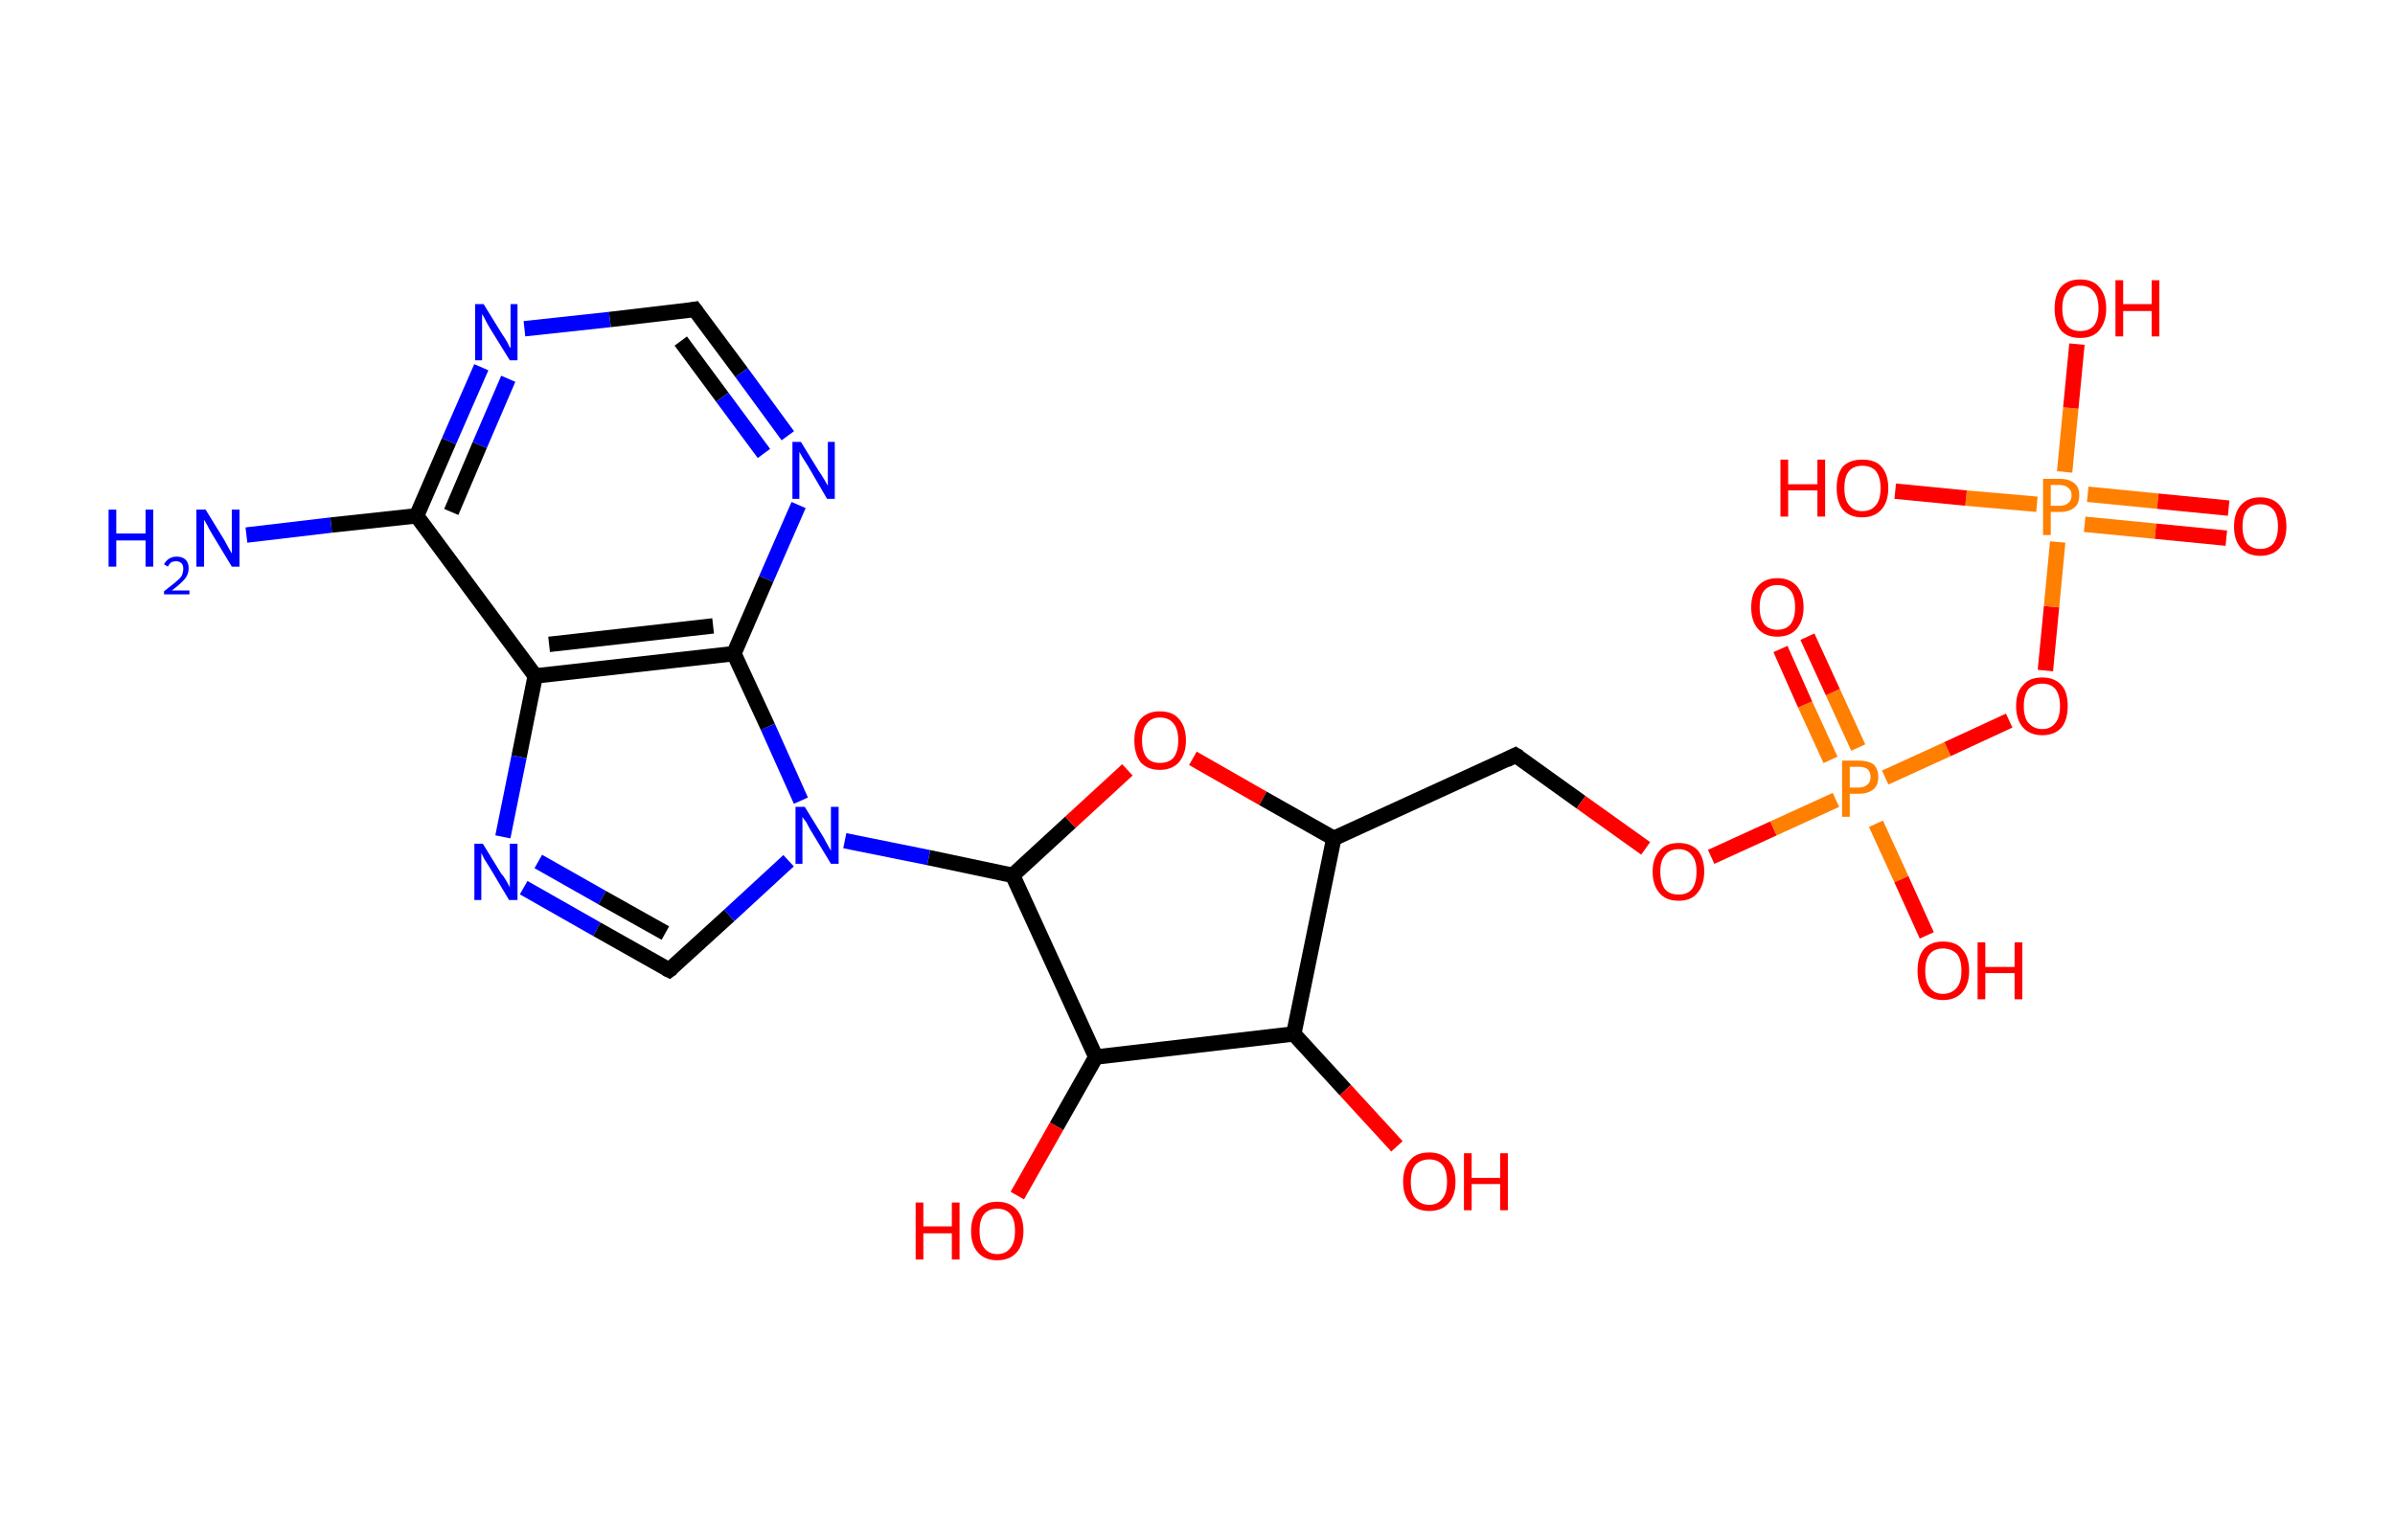 <?xml version='1.0' encoding='ASCII' standalone='yes'?>
<svg xmlns="http://www.w3.org/2000/svg" xmlns:rdkit="http://www.rdkit.org/xml" xmlns:xlink="http://www.w3.org/1999/xlink" version="1.1" baseProfile="full" xml:space="preserve" width="311px" height="200px" viewBox="0 0 311 200">
<!-- END OF HEADER -->
<rect style="opacity:1.0;fill:#FFFFFF;stroke:none" width="311.0" height="200.0" x="0.0" y="0.0"> </rect>
<path class="bond-0 atom-0 atom-1" d="M 32.0,69.5 L 43.0,68.2" style="fill:none;fill-rule:evenodd;stroke:#0000FF;stroke-width:2.0px;stroke-linecap:butt;stroke-linejoin:miter;stroke-opacity:1"/>
<path class="bond-0 atom-0 atom-1" d="M 43.0,68.2 L 54.1,67.0" style="fill:none;fill-rule:evenodd;stroke:#000000;stroke-width:2.0px;stroke-linecap:butt;stroke-linejoin:miter;stroke-opacity:1"/>
<path class="bond-1 atom-1 atom-2" d="M 54.1,67.0 L 58.3,57.3" style="fill:none;fill-rule:evenodd;stroke:#000000;stroke-width:2.0px;stroke-linecap:butt;stroke-linejoin:miter;stroke-opacity:1"/>
<path class="bond-1 atom-1 atom-2" d="M 58.3,57.3 L 62.5,47.7" style="fill:none;fill-rule:evenodd;stroke:#0000FF;stroke-width:2.0px;stroke-linecap:butt;stroke-linejoin:miter;stroke-opacity:1"/>
<path class="bond-1 atom-1 atom-2" d="M 58.6,66.5 L 62.3,57.8" style="fill:none;fill-rule:evenodd;stroke:#000000;stroke-width:2.0px;stroke-linecap:butt;stroke-linejoin:miter;stroke-opacity:1"/>
<path class="bond-1 atom-1 atom-2" d="M 62.3,57.8 L 66.0,49.2" style="fill:none;fill-rule:evenodd;stroke:#0000FF;stroke-width:2.0px;stroke-linecap:butt;stroke-linejoin:miter;stroke-opacity:1"/>
<path class="bond-2 atom-2 atom-3" d="M 68.1,42.7 L 79.2,41.5" style="fill:none;fill-rule:evenodd;stroke:#0000FF;stroke-width:2.0px;stroke-linecap:butt;stroke-linejoin:miter;stroke-opacity:1"/>
<path class="bond-2 atom-2 atom-3" d="M 79.2,41.5 L 90.2,40.2" style="fill:none;fill-rule:evenodd;stroke:#000000;stroke-width:2.0px;stroke-linecap:butt;stroke-linejoin:miter;stroke-opacity:1"/>
<path class="bond-3 atom-3 atom-4" d="M 90.2,40.2 L 96.3,48.4" style="fill:none;fill-rule:evenodd;stroke:#000000;stroke-width:2.0px;stroke-linecap:butt;stroke-linejoin:miter;stroke-opacity:1"/>
<path class="bond-3 atom-3 atom-4" d="M 96.3,48.4 L 102.3,56.6" style="fill:none;fill-rule:evenodd;stroke:#0000FF;stroke-width:2.0px;stroke-linecap:butt;stroke-linejoin:miter;stroke-opacity:1"/>
<path class="bond-3 atom-3 atom-4" d="M 88.4,44.3 L 93.8,51.6" style="fill:none;fill-rule:evenodd;stroke:#000000;stroke-width:2.0px;stroke-linecap:butt;stroke-linejoin:miter;stroke-opacity:1"/>
<path class="bond-3 atom-3 atom-4" d="M 93.8,51.6 L 99.2,58.9" style="fill:none;fill-rule:evenodd;stroke:#0000FF;stroke-width:2.0px;stroke-linecap:butt;stroke-linejoin:miter;stroke-opacity:1"/>
<path class="bond-4 atom-4 atom-5" d="M 103.7,65.6 L 99.5,75.2" style="fill:none;fill-rule:evenodd;stroke:#0000FF;stroke-width:2.0px;stroke-linecap:butt;stroke-linejoin:miter;stroke-opacity:1"/>
<path class="bond-4 atom-4 atom-5" d="M 99.5,75.2 L 95.3,84.9" style="fill:none;fill-rule:evenodd;stroke:#000000;stroke-width:2.0px;stroke-linecap:butt;stroke-linejoin:miter;stroke-opacity:1"/>
<path class="bond-5 atom-5 atom-6" d="M 95.3,84.9 L 69.5,87.8" style="fill:none;fill-rule:evenodd;stroke:#000000;stroke-width:2.0px;stroke-linecap:butt;stroke-linejoin:miter;stroke-opacity:1"/>
<path class="bond-5 atom-5 atom-6" d="M 92.6,81.3 L 71.3,83.7" style="fill:none;fill-rule:evenodd;stroke:#000000;stroke-width:2.0px;stroke-linecap:butt;stroke-linejoin:miter;stroke-opacity:1"/>
<path class="bond-6 atom-6 atom-7" d="M 69.5,87.8 L 67.4,98.3" style="fill:none;fill-rule:evenodd;stroke:#000000;stroke-width:2.0px;stroke-linecap:butt;stroke-linejoin:miter;stroke-opacity:1"/>
<path class="bond-6 atom-6 atom-7" d="M 67.4,98.3 L 65.3,108.7" style="fill:none;fill-rule:evenodd;stroke:#0000FF;stroke-width:2.0px;stroke-linecap:butt;stroke-linejoin:miter;stroke-opacity:1"/>
<path class="bond-7 atom-7 atom-8" d="M 68.0,115.3 L 77.5,120.7" style="fill:none;fill-rule:evenodd;stroke:#0000FF;stroke-width:2.0px;stroke-linecap:butt;stroke-linejoin:miter;stroke-opacity:1"/>
<path class="bond-7 atom-7 atom-8" d="M 77.5,120.7 L 86.9,126.0" style="fill:none;fill-rule:evenodd;stroke:#000000;stroke-width:2.0px;stroke-linecap:butt;stroke-linejoin:miter;stroke-opacity:1"/>
<path class="bond-7 atom-7 atom-8" d="M 69.9,111.9 L 78.2,116.6" style="fill:none;fill-rule:evenodd;stroke:#0000FF;stroke-width:2.0px;stroke-linecap:butt;stroke-linejoin:miter;stroke-opacity:1"/>
<path class="bond-7 atom-7 atom-8" d="M 78.2,116.6 L 86.4,121.2" style="fill:none;fill-rule:evenodd;stroke:#000000;stroke-width:2.0px;stroke-linecap:butt;stroke-linejoin:miter;stroke-opacity:1"/>
<path class="bond-8 atom-8 atom-9" d="M 86.9,126.0 L 94.7,118.9" style="fill:none;fill-rule:evenodd;stroke:#000000;stroke-width:2.0px;stroke-linecap:butt;stroke-linejoin:miter;stroke-opacity:1"/>
<path class="bond-8 atom-8 atom-9" d="M 94.7,118.9 L 102.4,111.8" style="fill:none;fill-rule:evenodd;stroke:#0000FF;stroke-width:2.0px;stroke-linecap:butt;stroke-linejoin:miter;stroke-opacity:1"/>
<path class="bond-9 atom-9 atom-10" d="M 109.7,109.2 L 120.6,111.4" style="fill:none;fill-rule:evenodd;stroke:#0000FF;stroke-width:2.0px;stroke-linecap:butt;stroke-linejoin:miter;stroke-opacity:1"/>
<path class="bond-9 atom-9 atom-10" d="M 120.6,111.4 L 131.5,113.7" style="fill:none;fill-rule:evenodd;stroke:#000000;stroke-width:2.0px;stroke-linecap:butt;stroke-linejoin:miter;stroke-opacity:1"/>
<path class="bond-10 atom-10 atom-11" d="M 131.5,113.7 L 139.0,106.8" style="fill:none;fill-rule:evenodd;stroke:#000000;stroke-width:2.0px;stroke-linecap:butt;stroke-linejoin:miter;stroke-opacity:1"/>
<path class="bond-10 atom-10 atom-11" d="M 139.0,106.8 L 146.4,100.0" style="fill:none;fill-rule:evenodd;stroke:#FF0000;stroke-width:2.0px;stroke-linecap:butt;stroke-linejoin:miter;stroke-opacity:1"/>
<path class="bond-11 atom-11 atom-12" d="M 154.9,98.5 L 164.0,103.7" style="fill:none;fill-rule:evenodd;stroke:#FF0000;stroke-width:2.0px;stroke-linecap:butt;stroke-linejoin:miter;stroke-opacity:1"/>
<path class="bond-11 atom-11 atom-12" d="M 164.0,103.7 L 173.2,108.9" style="fill:none;fill-rule:evenodd;stroke:#000000;stroke-width:2.0px;stroke-linecap:butt;stroke-linejoin:miter;stroke-opacity:1"/>
<path class="bond-12 atom-12 atom-13" d="M 173.2,108.9 L 196.8,98.1" style="fill:none;fill-rule:evenodd;stroke:#000000;stroke-width:2.0px;stroke-linecap:butt;stroke-linejoin:miter;stroke-opacity:1"/>
<path class="bond-13 atom-13 atom-14" d="M 196.8,98.1 L 205.3,104.2" style="fill:none;fill-rule:evenodd;stroke:#000000;stroke-width:2.0px;stroke-linecap:butt;stroke-linejoin:miter;stroke-opacity:1"/>
<path class="bond-13 atom-13 atom-14" d="M 205.3,104.2 L 213.7,110.2" style="fill:none;fill-rule:evenodd;stroke:#FF0000;stroke-width:2.0px;stroke-linecap:butt;stroke-linejoin:miter;stroke-opacity:1"/>
<path class="bond-14 atom-14 atom-15" d="M 222.2,111.3 L 230.3,107.6" style="fill:none;fill-rule:evenodd;stroke:#FF0000;stroke-width:2.0px;stroke-linecap:butt;stroke-linejoin:miter;stroke-opacity:1"/>
<path class="bond-14 atom-14 atom-15" d="M 230.3,107.6 L 238.4,103.9" style="fill:none;fill-rule:evenodd;stroke:#FF7F00;stroke-width:2.0px;stroke-linecap:butt;stroke-linejoin:miter;stroke-opacity:1"/>
<path class="bond-15 atom-15 atom-16" d="M 241.3,97.1 L 238.0,89.9" style="fill:none;fill-rule:evenodd;stroke:#FF7F00;stroke-width:2.0px;stroke-linecap:butt;stroke-linejoin:miter;stroke-opacity:1"/>
<path class="bond-15 atom-15 atom-16" d="M 238.0,89.9 L 234.7,82.7" style="fill:none;fill-rule:evenodd;stroke:#FF0000;stroke-width:2.0px;stroke-linecap:butt;stroke-linejoin:miter;stroke-opacity:1"/>
<path class="bond-15 atom-15 atom-16" d="M 237.7,98.7 L 234.4,91.5" style="fill:none;fill-rule:evenodd;stroke:#FF7F00;stroke-width:2.0px;stroke-linecap:butt;stroke-linejoin:miter;stroke-opacity:1"/>
<path class="bond-15 atom-15 atom-16" d="M 234.4,91.5 L 231.2,84.3" style="fill:none;fill-rule:evenodd;stroke:#FF0000;stroke-width:2.0px;stroke-linecap:butt;stroke-linejoin:miter;stroke-opacity:1"/>
<path class="bond-16 atom-15 atom-17" d="M 243.6,107.0 L 246.9,114.2" style="fill:none;fill-rule:evenodd;stroke:#FF7F00;stroke-width:2.0px;stroke-linecap:butt;stroke-linejoin:miter;stroke-opacity:1"/>
<path class="bond-16 atom-15 atom-17" d="M 246.9,114.2 L 250.2,121.5" style="fill:none;fill-rule:evenodd;stroke:#FF0000;stroke-width:2.0px;stroke-linecap:butt;stroke-linejoin:miter;stroke-opacity:1"/>
<path class="bond-17 atom-15 atom-18" d="M 244.8,101.0 L 252.9,97.3" style="fill:none;fill-rule:evenodd;stroke:#FF7F00;stroke-width:2.0px;stroke-linecap:butt;stroke-linejoin:miter;stroke-opacity:1"/>
<path class="bond-17 atom-15 atom-18" d="M 252.9,97.3 L 260.9,93.6" style="fill:none;fill-rule:evenodd;stroke:#FF0000;stroke-width:2.0px;stroke-linecap:butt;stroke-linejoin:miter;stroke-opacity:1"/>
<path class="bond-18 atom-18 atom-19" d="M 265.6,87.1 L 266.4,78.8" style="fill:none;fill-rule:evenodd;stroke:#FF0000;stroke-width:2.0px;stroke-linecap:butt;stroke-linejoin:miter;stroke-opacity:1"/>
<path class="bond-18 atom-18 atom-19" d="M 266.4,78.8 L 267.2,70.4" style="fill:none;fill-rule:evenodd;stroke:#FF7F00;stroke-width:2.0px;stroke-linecap:butt;stroke-linejoin:miter;stroke-opacity:1"/>
<path class="bond-19 atom-19 atom-20" d="M 270.7,68.1 L 279.9,69.0" style="fill:none;fill-rule:evenodd;stroke:#FF7F00;stroke-width:2.0px;stroke-linecap:butt;stroke-linejoin:miter;stroke-opacity:1"/>
<path class="bond-19 atom-19 atom-20" d="M 279.9,69.0 L 289.1,69.9" style="fill:none;fill-rule:evenodd;stroke:#FF0000;stroke-width:2.0px;stroke-linecap:butt;stroke-linejoin:miter;stroke-opacity:1"/>
<path class="bond-19 atom-19 atom-20" d="M 271.1,64.2 L 280.2,65.1" style="fill:none;fill-rule:evenodd;stroke:#FF7F00;stroke-width:2.0px;stroke-linecap:butt;stroke-linejoin:miter;stroke-opacity:1"/>
<path class="bond-19 atom-19 atom-20" d="M 280.2,65.1 L 289.4,66.0" style="fill:none;fill-rule:evenodd;stroke:#FF0000;stroke-width:2.0px;stroke-linecap:butt;stroke-linejoin:miter;stroke-opacity:1"/>
<path class="bond-20 atom-19 atom-21" d="M 264.5,65.5 L 255.3,64.7" style="fill:none;fill-rule:evenodd;stroke:#FF7F00;stroke-width:2.0px;stroke-linecap:butt;stroke-linejoin:miter;stroke-opacity:1"/>
<path class="bond-20 atom-19 atom-21" d="M 255.3,64.7 L 246.1,63.8" style="fill:none;fill-rule:evenodd;stroke:#FF0000;stroke-width:2.0px;stroke-linecap:butt;stroke-linejoin:miter;stroke-opacity:1"/>
<path class="bond-21 atom-19 atom-22" d="M 268.1,61.3 L 268.9,53.0" style="fill:none;fill-rule:evenodd;stroke:#FF7F00;stroke-width:2.0px;stroke-linecap:butt;stroke-linejoin:miter;stroke-opacity:1"/>
<path class="bond-21 atom-19 atom-22" d="M 268.9,53.0 L 269.7,44.7" style="fill:none;fill-rule:evenodd;stroke:#FF0000;stroke-width:2.0px;stroke-linecap:butt;stroke-linejoin:miter;stroke-opacity:1"/>
<path class="bond-22 atom-12 atom-23" d="M 173.2,108.9 L 168.0,134.3" style="fill:none;fill-rule:evenodd;stroke:#000000;stroke-width:2.0px;stroke-linecap:butt;stroke-linejoin:miter;stroke-opacity:1"/>
<path class="bond-23 atom-23 atom-24" d="M 168.0,134.3 L 174.7,141.6" style="fill:none;fill-rule:evenodd;stroke:#000000;stroke-width:2.0px;stroke-linecap:butt;stroke-linejoin:miter;stroke-opacity:1"/>
<path class="bond-23 atom-23 atom-24" d="M 174.7,141.6 L 181.4,148.9" style="fill:none;fill-rule:evenodd;stroke:#FF0000;stroke-width:2.0px;stroke-linecap:butt;stroke-linejoin:miter;stroke-opacity:1"/>
<path class="bond-24 atom-23 atom-25" d="M 168.0,134.3 L 142.3,137.3" style="fill:none;fill-rule:evenodd;stroke:#000000;stroke-width:2.0px;stroke-linecap:butt;stroke-linejoin:miter;stroke-opacity:1"/>
<path class="bond-25 atom-25 atom-26" d="M 142.3,137.3 L 137.2,146.3" style="fill:none;fill-rule:evenodd;stroke:#000000;stroke-width:2.0px;stroke-linecap:butt;stroke-linejoin:miter;stroke-opacity:1"/>
<path class="bond-25 atom-25 atom-26" d="M 137.2,146.3 L 132.1,155.3" style="fill:none;fill-rule:evenodd;stroke:#FF0000;stroke-width:2.0px;stroke-linecap:butt;stroke-linejoin:miter;stroke-opacity:1"/>
<path class="bond-26 atom-6 atom-1" d="M 69.5,87.8 L 54.1,67.0" style="fill:none;fill-rule:evenodd;stroke:#000000;stroke-width:2.0px;stroke-linecap:butt;stroke-linejoin:miter;stroke-opacity:1"/>
<path class="bond-27 atom-25 atom-10" d="M 142.3,137.3 L 131.5,113.7" style="fill:none;fill-rule:evenodd;stroke:#000000;stroke-width:2.0px;stroke-linecap:butt;stroke-linejoin:miter;stroke-opacity:1"/>
<path class="bond-28 atom-9 atom-5" d="M 104.0,104.0 L 99.7,94.4" style="fill:none;fill-rule:evenodd;stroke:#0000FF;stroke-width:2.0px;stroke-linecap:butt;stroke-linejoin:miter;stroke-opacity:1"/>
<path class="bond-28 atom-9 atom-5" d="M 99.7,94.4 L 95.3,84.9" style="fill:none;fill-rule:evenodd;stroke:#000000;stroke-width:2.0px;stroke-linecap:butt;stroke-linejoin:miter;stroke-opacity:1"/>
<path d="M 89.7,40.3 L 90.2,40.2 L 90.5,40.6" style="fill:none;stroke:#000000;stroke-width:2.0px;stroke-linecap:butt;stroke-linejoin:miter;stroke-opacity:1;"/>
<path d="M 86.5,125.8 L 86.9,126.0 L 87.3,125.7" style="fill:none;stroke:#000000;stroke-width:2.0px;stroke-linecap:butt;stroke-linejoin:miter;stroke-opacity:1;"/>
<path d="M 195.6,98.7 L 196.8,98.1 L 197.3,98.4" style="fill:none;stroke:#000000;stroke-width:2.0px;stroke-linecap:butt;stroke-linejoin:miter;stroke-opacity:1;"/>
<path class="atom-0" d="M 14.1 66.2 L 15.1 66.2 L 15.1 69.3 L 18.9 69.3 L 18.9 66.2 L 19.9 66.2 L 19.9 73.6 L 18.9 73.6 L 18.9 70.2 L 15.1 70.2 L 15.1 73.6 L 14.1 73.6 L 14.1 66.2 " fill="#0000FF"/>
<path class="atom-0" d="M 21.3 73.3 Q 21.5 72.9, 21.9 72.6 Q 22.4 72.3, 22.9 72.3 Q 23.7 72.3, 24.1 72.7 Q 24.5 73.1, 24.5 73.8 Q 24.5 74.6, 24.0 75.2 Q 23.4 75.9, 22.3 76.7 L 24.6 76.7 L 24.6 77.2 L 21.3 77.2 L 21.3 76.8 Q 22.2 76.1, 22.7 75.7 Q 23.3 75.2, 23.6 74.8 Q 23.8 74.3, 23.8 73.9 Q 23.8 73.4, 23.6 73.2 Q 23.3 72.9, 22.9 72.9 Q 22.6 72.9, 22.3 73.0 Q 22.0 73.2, 21.8 73.6 L 21.3 73.3 " fill="#0000FF"/>
<path class="atom-0" d="M 26.7 66.2 L 29.1 70.1 Q 29.3 70.5, 29.7 71.2 Q 30.1 71.9, 30.1 71.9 L 30.1 66.2 L 31.1 66.2 L 31.1 73.6 L 30.1 73.6 L 27.5 69.3 Q 27.2 68.8, 26.9 68.2 Q 26.6 67.7, 26.5 67.5 L 26.5 73.6 L 25.5 73.6 L 25.5 66.2 L 26.7 66.2 " fill="#0000FF"/>
<path class="atom-2" d="M 62.8 39.5 L 65.2 43.4 Q 65.5 43.8, 65.9 44.5 Q 66.2 45.2, 66.3 45.2 L 66.3 39.5 L 67.2 39.5 L 67.2 46.8 L 66.2 46.8 L 63.6 42.6 Q 63.3 42.1, 63.0 41.5 Q 62.7 40.9, 62.6 40.8 L 62.6 46.8 L 61.7 46.8 L 61.7 39.5 L 62.8 39.5 " fill="#0000FF"/>
<path class="atom-4" d="M 104.0 57.4 L 106.4 61.3 Q 106.7 61.7, 107.1 62.4 Q 107.5 63.1, 107.5 63.1 L 107.5 57.4 L 108.4 57.4 L 108.4 64.8 L 107.4 64.8 L 104.9 60.5 Q 104.6 60.0, 104.2 59.4 Q 103.9 58.9, 103.8 58.7 L 103.8 64.8 L 102.9 64.8 L 102.9 57.4 L 104.0 57.4 " fill="#0000FF"/>
<path class="atom-7" d="M 62.7 109.6 L 65.1 113.5 Q 65.4 113.8, 65.8 114.5 Q 66.2 115.2, 66.2 115.3 L 66.2 109.6 L 67.2 109.6 L 67.2 116.9 L 66.1 116.9 L 63.6 112.7 Q 63.3 112.2, 62.9 111.6 Q 62.6 111.0, 62.5 110.8 L 62.5 116.9 L 61.6 116.9 L 61.6 109.6 L 62.7 109.6 " fill="#0000FF"/>
<path class="atom-9" d="M 104.5 104.8 L 106.9 108.7 Q 107.1 109.1, 107.5 109.8 Q 107.9 110.5, 107.9 110.5 L 107.9 104.8 L 108.9 104.8 L 108.9 112.2 L 107.9 112.2 L 105.3 107.9 Q 105.0 107.4, 104.7 106.8 Q 104.3 106.3, 104.2 106.1 L 104.2 112.2 L 103.3 112.2 L 103.3 104.8 L 104.5 104.8 " fill="#0000FF"/>
<path class="atom-11" d="M 147.3 96.2 Q 147.3 94.4, 148.1 93.4 Q 149.0 92.4, 150.6 92.4 Q 152.3 92.4, 153.1 93.4 Q 154.0 94.4, 154.0 96.2 Q 154.0 97.9, 153.1 99.0 Q 152.2 100.0, 150.6 100.0 Q 149.0 100.0, 148.1 99.0 Q 147.3 97.9, 147.3 96.2 M 150.6 99.1 Q 151.8 99.1, 152.4 98.4 Q 153.0 97.6, 153.0 96.2 Q 153.0 94.7, 152.4 94.0 Q 151.8 93.2, 150.6 93.2 Q 149.5 93.2, 148.9 94.0 Q 148.3 94.7, 148.3 96.2 Q 148.3 97.6, 148.9 98.4 Q 149.5 99.1, 150.6 99.1 " fill="#FF0000"/>
<path class="atom-14" d="M 214.6 113.2 Q 214.6 111.5, 215.5 110.5 Q 216.3 109.5, 218.0 109.5 Q 219.6 109.5, 220.5 110.5 Q 221.3 111.5, 221.3 113.2 Q 221.3 115.0, 220.4 116.0 Q 219.6 117.0, 218.0 117.0 Q 216.3 117.0, 215.5 116.0 Q 214.6 115.0, 214.6 113.2 M 218.0 116.2 Q 219.1 116.2, 219.7 115.5 Q 220.3 114.7, 220.3 113.2 Q 220.3 111.8, 219.7 111.1 Q 219.1 110.3, 218.0 110.3 Q 216.8 110.3, 216.2 111.1 Q 215.6 111.8, 215.6 113.2 Q 215.6 114.7, 216.2 115.5 Q 216.8 116.2, 218.0 116.2 " fill="#FF0000"/>
<path class="atom-15" d="M 241.4 98.8 Q 242.6 98.8, 243.3 99.3 Q 243.9 99.9, 243.9 100.9 Q 243.9 102.0, 243.3 102.5 Q 242.6 103.1, 241.4 103.1 L 240.2 103.1 L 240.2 106.1 L 239.2 106.1 L 239.2 98.8 L 241.4 98.8 M 241.4 102.3 Q 242.1 102.3, 242.5 101.9 Q 242.9 101.6, 242.9 100.9 Q 242.9 100.3, 242.5 99.9 Q 242.1 99.6, 241.4 99.6 L 240.2 99.6 L 240.2 102.3 L 241.4 102.3 " fill="#FF7F00"/>
<path class="atom-16" d="M 227.4 78.9 Q 227.4 77.1, 228.3 76.1 Q 229.2 75.1, 230.8 75.1 Q 232.4 75.1, 233.3 76.1 Q 234.2 77.1, 234.2 78.9 Q 234.2 80.6, 233.3 81.7 Q 232.4 82.7, 230.8 82.7 Q 229.2 82.7, 228.3 81.7 Q 227.4 80.7, 227.4 78.9 M 230.8 81.8 Q 231.9 81.8, 232.5 81.1 Q 233.1 80.3, 233.1 78.9 Q 233.1 77.4, 232.5 76.7 Q 231.9 76.0, 230.8 76.0 Q 229.7 76.0, 229.1 76.7 Q 228.5 77.4, 228.5 78.9 Q 228.5 80.3, 229.1 81.1 Q 229.7 81.8, 230.8 81.8 " fill="#FF0000"/>
<path class="atom-17" d="M 249.0 126.1 Q 249.0 124.3, 249.8 123.3 Q 250.7 122.3, 252.3 122.3 Q 254.0 122.3, 254.8 123.3 Q 255.7 124.3, 255.7 126.1 Q 255.7 127.9, 254.8 128.9 Q 253.9 129.9, 252.3 129.9 Q 250.7 129.9, 249.8 128.9 Q 249.0 127.9, 249.0 126.1 M 252.3 129.1 Q 253.4 129.1, 254.1 128.3 Q 254.7 127.6, 254.7 126.1 Q 254.7 124.6, 254.1 123.9 Q 253.4 123.2, 252.3 123.2 Q 251.2 123.2, 250.6 123.9 Q 250.0 124.6, 250.0 126.1 Q 250.0 127.6, 250.6 128.3 Q 251.2 129.1, 252.3 129.1 " fill="#FF0000"/>
<path class="atom-17" d="M 256.8 122.4 L 257.8 122.4 L 257.8 125.6 L 261.6 125.6 L 261.6 122.4 L 262.6 122.4 L 262.6 129.8 L 261.6 129.8 L 261.6 126.4 L 257.8 126.4 L 257.8 129.8 L 256.8 129.8 L 256.8 122.4 " fill="#FF0000"/>
<path class="atom-18" d="M 261.8 91.7 Q 261.8 89.9, 262.7 89.0 Q 263.5 88.0, 265.2 88.0 Q 266.8 88.0, 267.7 89.0 Q 268.5 89.9, 268.5 91.7 Q 268.5 93.5, 267.7 94.5 Q 266.8 95.5, 265.2 95.5 Q 263.6 95.5, 262.7 94.5 Q 261.8 93.5, 261.8 91.7 M 265.2 94.7 Q 266.3 94.7, 266.9 93.9 Q 267.5 93.2, 267.5 91.7 Q 267.5 90.3, 266.9 89.5 Q 266.3 88.8, 265.2 88.8 Q 264.1 88.8, 263.4 89.5 Q 262.8 90.3, 262.8 91.7 Q 262.8 93.2, 263.4 93.9 Q 264.1 94.7, 265.2 94.7 " fill="#FF0000"/>
<path class="atom-19" d="M 267.5 62.2 Q 268.7 62.2, 269.4 62.8 Q 270.0 63.3, 270.0 64.3 Q 270.0 65.4, 269.4 65.9 Q 268.7 66.5, 267.5 66.5 L 266.3 66.5 L 266.3 69.5 L 265.3 69.5 L 265.3 62.2 L 267.5 62.2 M 267.5 65.7 Q 268.2 65.7, 268.6 65.3 Q 269.0 65.0, 269.0 64.3 Q 269.0 63.7, 268.6 63.4 Q 268.2 63.0, 267.5 63.0 L 266.3 63.0 L 266.3 65.7 L 267.5 65.7 " fill="#FF7F00"/>
<path class="atom-20" d="M 290.1 68.4 Q 290.1 66.6, 291.0 65.6 Q 291.9 64.6, 293.5 64.6 Q 295.1 64.6, 296.0 65.6 Q 296.9 66.6, 296.9 68.4 Q 296.9 70.1, 296.0 71.2 Q 295.1 72.2, 293.5 72.2 Q 291.9 72.2, 291.0 71.2 Q 290.1 70.2, 290.1 68.4 M 293.5 71.3 Q 294.6 71.3, 295.2 70.6 Q 295.8 69.8, 295.8 68.4 Q 295.8 66.9, 295.2 66.2 Q 294.6 65.5, 293.5 65.5 Q 292.4 65.5, 291.8 66.2 Q 291.2 66.9, 291.2 68.4 Q 291.2 69.8, 291.8 70.6 Q 292.4 71.3, 293.5 71.3 " fill="#FF0000"/>
<path class="atom-21" d="M 231.2 59.7 L 232.2 59.7 L 232.2 62.9 L 236.0 62.9 L 236.0 59.7 L 237.0 59.7 L 237.0 67.1 L 236.0 67.1 L 236.0 63.7 L 232.2 63.7 L 232.2 67.1 L 231.2 67.1 L 231.2 59.7 " fill="#FF0000"/>
<path class="atom-21" d="M 238.5 63.4 Q 238.5 61.6, 239.3 60.6 Q 240.2 59.7, 241.8 59.7 Q 243.5 59.7, 244.3 60.6 Q 245.2 61.6, 245.2 63.4 Q 245.2 65.2, 244.3 66.2 Q 243.4 67.2, 241.8 67.2 Q 240.2 67.2, 239.3 66.2 Q 238.5 65.2, 238.5 63.4 M 241.8 66.4 Q 243.0 66.4, 243.6 65.6 Q 244.2 64.9, 244.2 63.4 Q 244.2 62.0, 243.6 61.2 Q 243.0 60.5, 241.8 60.5 Q 240.7 60.5, 240.1 61.2 Q 239.5 61.9, 239.5 63.4 Q 239.5 64.9, 240.1 65.6 Q 240.7 66.4, 241.8 66.4 " fill="#FF0000"/>
<path class="atom-22" d="M 266.8 40.1 Q 266.8 38.3, 267.6 37.3 Q 268.5 36.3, 270.1 36.3 Q 271.8 36.3, 272.6 37.3 Q 273.5 38.3, 273.5 40.1 Q 273.5 41.8, 272.6 42.9 Q 271.8 43.9, 270.1 43.9 Q 268.5 43.9, 267.6 42.9 Q 266.8 41.8, 266.8 40.1 M 270.1 43.0 Q 271.3 43.0, 271.9 42.3 Q 272.5 41.5, 272.5 40.1 Q 272.5 38.6, 271.9 37.9 Q 271.3 37.1, 270.1 37.1 Q 269.0 37.1, 268.4 37.9 Q 267.8 38.6, 267.8 40.1 Q 267.8 41.5, 268.4 42.3 Q 269.0 43.0, 270.1 43.0 " fill="#FF0000"/>
<path class="atom-22" d="M 274.7 36.4 L 275.7 36.4 L 275.7 39.5 L 279.4 39.5 L 279.4 36.4 L 280.4 36.4 L 280.4 43.7 L 279.4 43.7 L 279.4 40.4 L 275.7 40.4 L 275.7 43.7 L 274.7 43.7 L 274.7 36.4 " fill="#FF0000"/>
<path class="atom-24" d="M 182.2 153.5 Q 182.2 151.7, 183.1 150.7 Q 183.9 149.7, 185.6 149.7 Q 187.2 149.7, 188.1 150.7 Q 189.0 151.7, 189.0 153.5 Q 189.0 155.3, 188.1 156.3 Q 187.2 157.3, 185.6 157.3 Q 184.0 157.3, 183.1 156.3 Q 182.2 155.3, 182.2 153.5 M 185.6 156.5 Q 186.7 156.5, 187.3 155.7 Q 187.9 155.0, 187.9 153.5 Q 187.9 152.0, 187.3 151.3 Q 186.7 150.6, 185.6 150.6 Q 184.5 150.6, 183.8 151.3 Q 183.2 152.0, 183.2 153.5 Q 183.2 155.0, 183.8 155.7 Q 184.5 156.5, 185.6 156.5 " fill="#FF0000"/>
<path class="atom-24" d="M 190.1 149.8 L 191.1 149.8 L 191.1 153.0 L 194.8 153.0 L 194.8 149.8 L 195.8 149.8 L 195.8 157.2 L 194.8 157.2 L 194.8 153.8 L 191.1 153.8 L 191.1 157.2 L 190.1 157.2 L 190.1 149.8 " fill="#FF0000"/>
<path class="atom-26" d="M 118.9 156.2 L 119.9 156.2 L 119.9 159.3 L 123.6 159.3 L 123.6 156.2 L 124.6 156.2 L 124.6 163.6 L 123.6 163.6 L 123.6 160.2 L 119.9 160.2 L 119.9 163.6 L 118.9 163.6 L 118.9 156.2 " fill="#FF0000"/>
<path class="atom-26" d="M 126.1 159.9 Q 126.1 158.1, 127.0 157.1 Q 127.9 156.1, 129.5 156.1 Q 131.1 156.1, 132.0 157.1 Q 132.9 158.1, 132.9 159.9 Q 132.9 161.7, 132.0 162.7 Q 131.1 163.7, 129.5 163.7 Q 127.9 163.7, 127.0 162.7 Q 126.1 161.7, 126.1 159.9 M 129.5 162.9 Q 130.6 162.9, 131.2 162.1 Q 131.8 161.4, 131.8 159.9 Q 131.8 158.4, 131.2 157.7 Q 130.6 157.0, 129.5 157.0 Q 128.4 157.0, 127.8 157.7 Q 127.2 158.4, 127.2 159.9 Q 127.2 161.4, 127.8 162.1 Q 128.4 162.9, 129.5 162.9 " fill="#FF0000"/>
</svg>
